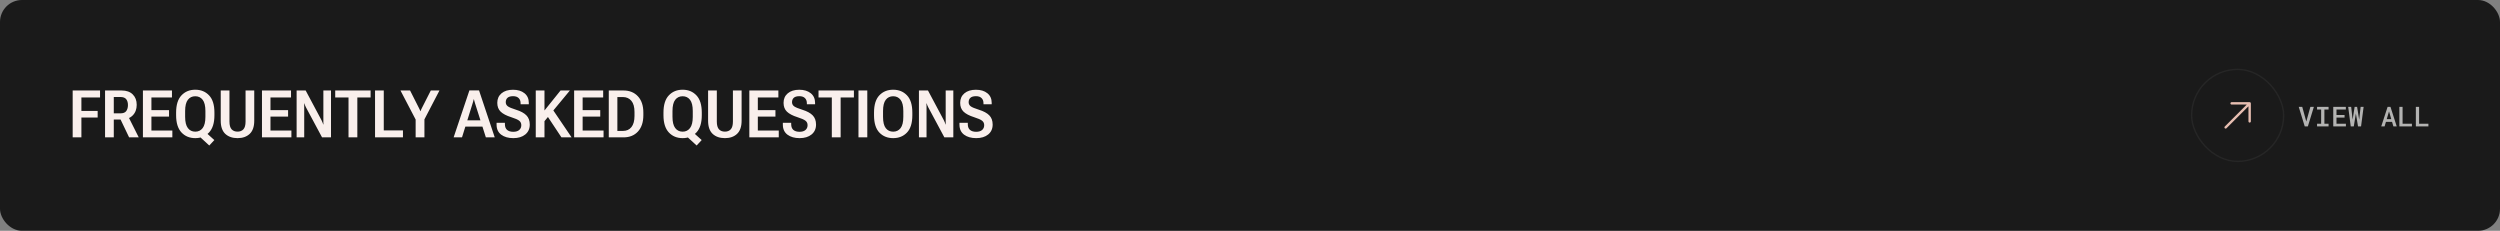 <svg width="1820" height="168" viewBox="0 0 1820 168" fill="none" xmlns="http://www.w3.org/2000/svg">
<rect x="0" y="0" width="1820" height="168" fill="#808080" stroke="none"/>
<rect width="1820" height="168" rx="16" fill="#1A1A1A"/>
<path d="M52.906 100V65.875H72.828V70.938H59.258V80.758H71.094V85.562H59.258V100H52.906ZM76.484 100V65.875H88.555C92.023 65.875 94.719 66.828 96.641 68.734C98.562 70.625 99.523 73.148 99.523 76.305C99.523 79.523 98.531 82.117 96.547 84.086C94.578 86.039 91.898 87.016 88.508 87.016H82.836V100H76.484ZM82.836 82.516H87.664C89.695 82.516 91.109 81.961 91.906 80.852C92.719 79.727 93.133 78.289 93.148 76.539C93.148 74.773 92.742 73.352 91.93 72.273C91.117 71.18 89.695 70.625 87.664 70.609H82.836V82.516ZM93.992 100L86.633 84.625L92.727 83.523L101 100H93.992ZM104.047 100V65.875H125.188V70.938H110.234V80.172H123.055V84.883H110.234V95.031H125.469V100H104.047ZM128.211 83.922V81.953C128.211 76.344 129.508 72.172 132.102 69.438C134.695 66.688 138.047 65.312 142.156 65.312C146.266 65.312 149.617 66.688 152.211 69.438C154.805 72.172 156.102 76.344 156.102 81.953V83.922C156.102 89.469 154.805 93.633 152.211 96.414C149.617 99.18 146.266 100.562 142.156 100.562C138.047 100.562 134.695 99.18 132.102 96.414C129.508 93.633 128.211 89.469 128.211 83.922ZM134.773 85.047C134.773 88.75 135.438 91.477 136.766 93.227C138.094 94.977 139.891 95.852 142.156 95.852C144.422 95.852 146.219 94.977 147.547 93.227C148.875 91.477 149.539 88.75 149.539 85.047V80.852C149.539 77.102 148.875 74.367 147.547 72.648C146.219 70.93 144.422 70.07 142.156 70.07C139.891 70.07 138.094 70.93 136.766 72.648C135.438 74.367 134.773 77.102 134.773 80.852V85.047ZM152.352 105.93L143.562 97.844L147.172 93.977L156.031 101.969L152.352 105.93ZM160.695 87.883V65.875H167.047V88.469C167.047 91.109 167.57 93 168.617 94.141C169.664 95.266 171.102 95.828 172.93 95.828C174.742 95.828 176.164 95.266 177.195 94.141C178.242 93 178.766 91.109 178.766 88.469V65.875H185.094V87.883C185.094 92.195 183.984 95.391 181.766 97.469C179.562 99.531 176.625 100.562 172.953 100.562C169.234 100.562 166.258 99.531 164.023 97.469C161.805 95.391 160.695 92.195 160.695 87.883ZM190.719 100V65.875H211.859V70.938H196.906V80.172H209.727V84.883H196.906V95.031H212.141V100H190.719ZM215.938 100V65.875H222.523L234.102 87.602C234.352 88.102 234.578 88.609 234.781 89.125C234.984 89.625 235.164 90.117 235.32 90.602H235.461C235.445 90.07 235.43 89.531 235.414 88.984C235.414 88.438 235.414 87.906 235.414 87.391V65.875H240.969V100H234.453L222.758 78.18C222.508 77.711 222.281 77.227 222.078 76.727C221.875 76.227 221.695 75.734 221.539 75.25H221.398C221.43 75.781 221.445 76.32 221.445 76.867C221.461 77.398 221.469 77.93 221.469 78.461V100H215.938ZM244.039 70.938V65.875H269.797V70.938H260.141V100H253.719V70.938H244.039ZM273.031 100V65.875H279.383V94.938H293.352V100H273.031ZM302.586 100V87.016L291.547 65.875H298.531L304.977 78.625C305.18 79.031 305.367 79.414 305.539 79.773C305.711 80.133 305.867 80.516 306.008 80.922H306.148C306.289 80.516 306.438 80.133 306.594 79.773C306.766 79.414 306.953 79.031 307.156 78.625L313.625 65.875H319.93L308.984 86.898V100H302.586ZM330.242 100L341.727 65.805H348.734L360.172 100H353.703L345.828 75.227C345.641 74.633 345.484 74.094 345.359 73.609C345.234 73.125 345.117 72.664 345.008 72.227H344.891C344.781 72.664 344.664 73.125 344.539 73.609C344.414 74.094 344.258 74.625 344.07 75.203L336.336 100H330.242ZM336.195 92.148L337.391 87.625H352.742L353.984 92.148H336.195ZM361.508 90.742V89.406H367.578V90.414C367.578 92.273 368.109 93.664 369.172 94.586C370.25 95.492 371.742 95.945 373.648 95.945C375.539 95.945 376.984 95.508 377.984 94.633C379 93.758 379.508 92.594 379.508 91.141C379.508 89.781 379.008 88.703 378.008 87.906C377.008 87.094 375.047 86.227 372.125 85.305C368.672 84.211 366.125 82.875 364.484 81.297C362.844 79.719 362.023 77.57 362.023 74.852C362.023 71.977 363.047 69.672 365.094 67.938C367.156 66.203 369.945 65.336 373.461 65.336C376.93 65.336 379.711 66.18 381.805 67.867C383.914 69.555 384.969 71.883 384.969 74.852V75.906H378.992V75.156C378.992 73.562 378.523 72.312 377.586 71.406C376.664 70.484 375.312 70.023 373.531 70.023C371.672 70.023 370.312 70.422 369.453 71.219C368.609 72 368.188 73.055 368.188 74.383C368.188 75.633 368.688 76.633 369.688 77.383C370.688 78.117 372.688 78.953 375.688 79.891C379.062 80.938 381.562 82.289 383.188 83.945C384.828 85.586 385.656 87.828 385.672 90.672C385.672 93.719 384.578 96.133 382.391 97.914C380.219 99.68 377.32 100.562 373.695 100.562C370.086 100.562 367.148 99.727 364.883 98.055C362.633 96.367 361.508 93.93 361.508 90.742ZM390.031 100V65.875H396.383V80.43L408.078 65.875H414.875L396.383 88.211V100H390.031ZM408.734 100L397.531 83.102L401.469 78.391L416.117 100H408.734ZM417.969 100V65.875H439.109V70.938H424.156V80.172H436.977V84.883H424.156V95.031H439.391V100H417.969ZM443.188 100V65.875H453.922C458.297 65.875 461.797 67.297 464.422 70.141C467.047 72.969 468.359 76.898 468.359 81.93V83.898C468.359 88.93 467.055 92.875 464.445 95.734C461.836 98.578 458.328 100 453.922 100H443.188ZM449.445 95.312H453.547C456.156 95.312 458.203 94.383 459.688 92.523C461.172 90.664 461.914 87.961 461.914 84.414V81.484C461.914 77.906 461.156 75.211 459.641 73.398C458.125 71.586 456.094 70.672 453.547 70.656H449.445V95.312ZM483.008 83.922V81.953C483.008 76.344 484.305 72.172 486.898 69.438C489.492 66.688 492.844 65.312 496.953 65.312C501.062 65.312 504.414 66.688 507.008 69.438C509.602 72.172 510.898 76.344 510.898 81.953V83.922C510.898 89.469 509.602 93.633 507.008 96.414C504.414 99.18 501.062 100.562 496.953 100.562C492.844 100.562 489.492 99.18 486.898 96.414C484.305 93.633 483.008 89.469 483.008 83.922ZM489.57 85.047C489.57 88.75 490.234 91.477 491.562 93.227C492.891 94.977 494.688 95.852 496.953 95.852C499.219 95.852 501.016 94.977 502.344 93.227C503.672 91.477 504.336 88.75 504.336 85.047V80.852C504.336 77.102 503.672 74.367 502.344 72.648C501.016 70.93 499.219 70.07 496.953 70.07C494.688 70.07 492.891 70.93 491.562 72.648C490.234 74.367 489.57 77.102 489.57 80.852V85.047ZM507.148 105.93L498.359 97.844L501.969 93.977L510.828 101.969L507.148 105.93ZM515.492 87.883V65.875H521.844V88.469C521.844 91.109 522.367 93 523.414 94.141C524.461 95.266 525.898 95.828 527.727 95.828C529.539 95.828 530.961 95.266 531.992 94.141C533.039 93 533.562 91.109 533.562 88.469V65.875H539.891V87.883C539.891 92.195 538.781 95.391 536.562 97.469C534.359 99.531 531.422 100.562 527.75 100.562C524.031 100.562 521.055 99.531 518.82 97.469C516.602 95.391 515.492 92.195 515.492 87.883ZM545.516 100V65.875H566.656V70.938H551.703V80.172H564.523V84.883H551.703V95.031H566.938V100H545.516ZM569.914 90.742V89.406H575.984V90.414C575.984 92.273 576.516 93.664 577.578 94.586C578.656 95.492 580.148 95.945 582.055 95.945C583.945 95.945 585.391 95.508 586.391 94.633C587.406 93.758 587.914 92.594 587.914 91.141C587.914 89.781 587.414 88.703 586.414 87.906C585.414 87.094 583.453 86.227 580.531 85.305C577.078 84.211 574.531 82.875 572.891 81.297C571.25 79.719 570.43 77.57 570.43 74.852C570.43 71.977 571.453 69.672 573.5 67.938C575.562 66.203 578.352 65.336 581.867 65.336C585.336 65.336 588.117 66.18 590.211 67.867C592.32 69.555 593.375 71.883 593.375 74.852V75.906H587.398V75.156C587.398 73.562 586.93 72.312 585.992 71.406C585.07 70.484 583.719 70.023 581.938 70.023C580.078 70.023 578.719 70.422 577.859 71.219C577.016 72 576.594 73.055 576.594 74.383C576.594 75.633 577.094 76.633 578.094 77.383C579.094 78.117 581.094 78.953 584.094 79.891C587.469 80.938 589.969 82.289 591.594 83.945C593.234 85.586 594.062 87.828 594.078 90.672C594.078 93.719 592.984 96.133 590.797 97.914C588.625 99.68 585.727 100.562 582.102 100.562C578.492 100.562 575.555 99.727 573.289 98.055C571.039 96.367 569.914 93.93 569.914 90.742ZM595.883 70.938V65.875H621.641V70.938H611.984V100H605.562V70.938H595.883ZM624.969 100V65.875H631.391V100H624.969ZM636.289 83.922V81.953C636.289 76.281 637.586 72.094 640.18 69.391C642.773 66.672 646.125 65.312 650.234 65.312C654.328 65.312 657.672 66.672 660.266 69.391C662.875 72.094 664.18 76.281 664.18 81.953V83.922C664.18 89.594 662.875 93.789 660.266 96.508C657.672 99.211 654.328 100.562 650.234 100.562C646.125 100.562 642.773 99.211 640.18 96.508C637.586 93.789 636.289 89.594 636.289 83.922ZM642.852 85.07C642.852 88.836 643.516 91.578 644.844 93.297C646.172 95 647.969 95.852 650.234 95.852C652.484 95.852 654.273 95 655.602 93.297C656.945 91.578 657.617 88.836 657.617 85.07V80.828C657.617 77.078 656.945 74.352 655.602 72.648C654.273 70.93 652.484 70.07 650.234 70.07C647.969 70.07 646.172 70.93 644.844 72.648C643.516 74.352 642.852 77.078 642.852 80.828V85.07ZM668.984 100V65.875H675.57L687.148 87.602C687.398 88.102 687.625 88.609 687.828 89.125C688.031 89.625 688.211 90.117 688.367 90.602H688.508C688.492 90.07 688.477 89.531 688.461 88.984C688.461 88.438 688.461 87.906 688.461 87.391V65.875H694.016V100H687.5L675.805 78.18C675.555 77.711 675.328 77.227 675.125 76.727C674.922 76.227 674.742 75.734 674.586 75.25H674.445C674.477 75.781 674.492 76.32 674.492 76.867C674.508 77.398 674.516 77.93 674.516 78.461V100H668.984ZM698.492 90.742V89.406H704.562V90.414C704.562 92.273 705.094 93.664 706.156 94.586C707.234 95.492 708.727 95.945 710.633 95.945C712.523 95.945 713.969 95.508 714.969 94.633C715.984 93.758 716.492 92.594 716.492 91.141C716.492 89.781 715.992 88.703 714.992 87.906C713.992 87.094 712.031 86.227 709.109 85.305C705.656 84.211 703.109 82.875 701.469 81.297C699.828 79.719 699.008 77.57 699.008 74.852C699.008 71.977 700.031 69.672 702.078 67.938C704.141 66.203 706.93 65.336 710.445 65.336C713.914 65.336 716.695 66.18 718.789 67.867C720.898 69.555 721.953 71.883 721.953 74.852V75.906H715.977V75.156C715.977 73.562 715.508 72.312 714.57 71.406C713.648 70.484 712.297 70.023 710.516 70.023C708.656 70.023 707.297 70.422 706.438 71.219C705.594 72 705.172 73.055 705.172 74.383C705.172 75.633 705.672 76.633 706.672 77.383C707.672 78.117 709.672 78.953 712.672 79.891C716.047 80.938 718.547 82.289 720.172 83.945C721.812 85.586 722.641 87.828 722.656 90.672C722.656 93.719 721.562 96.133 719.375 97.914C717.203 99.68 714.305 100.562 710.68 100.562C707.07 100.562 704.133 99.727 701.867 98.055C699.617 96.367 698.492 93.93 698.492 90.742Z" fill="#F9EFEC"/>
<rect x="1595.5" y="50.5" width="67" height="67" rx="33.5" fill="#1A1A1A"/>
<rect x="1595.5" y="50.5" width="67" height="67" rx="33.5" stroke="#262626"/>
<path fill-rule="evenodd" clip-rule="evenodd" d="M1624.62 74.375L1637.75 74.375C1637.98 74.375 1638.2 74.467 1638.37 74.631C1638.53 74.795 1638.62 75.018 1638.62 75.25V88.375C1638.62 88.858 1638.23 89.25 1637.75 89.25C1637.27 89.25 1636.88 88.858 1636.88 88.375V77.362L1620.87 93.369C1620.53 93.71 1619.97 93.71 1619.63 93.369C1619.29 93.027 1619.29 92.473 1619.63 92.131L1635.64 76.125L1624.62 76.125C1624.14 76.125 1623.75 75.733 1623.75 75.25C1623.75 74.767 1624.14 74.375 1624.62 74.375Z" fill="#E7BEB1"/>
<path d="M1677.84 92L1673.47 77.781H1676.04L1678.74 87.625L1678.98 88.475L1679.22 87.615L1681.95 77.781H1684.5L1680.13 92H1677.84ZM1686.82 77.781H1695.2V79.725H1692.16V90.066H1695.2V92H1686.82V90.066H1689.79V79.725H1686.82V77.781ZM1706.84 85.623H1700.96V90.066H1707.82V92H1698.61V77.781H1707.78V79.725H1700.96V83.728H1706.84V85.623ZM1711.34 92L1709.48 77.781H1711.66L1712.64 86.512L1712.71 87.068L1712.8 86.482L1714.17 77.781H1715.97L1717.38 86.522L1717.48 87.107L1717.55 86.512L1718.54 77.781H1720.72L1718.85 92H1716.63L1715.19 83.299L1715.09 82.625L1714.98 83.299L1713.56 92H1711.34ZM1741.42 88.728H1736.96L1735.99 92H1733.55L1738.18 77.781H1740.26L1744.81 92H1742.38L1741.42 88.728ZM1737.55 86.717H1740.84L1739.21 81.092L1737.55 86.717ZM1749.08 90.066H1755.87V92H1746.73V77.781H1749.08V90.066ZM1761.1 90.066H1767.88V92H1758.74V77.781H1761.1V90.066Z" fill="#B3B3B2"/>
</svg>
